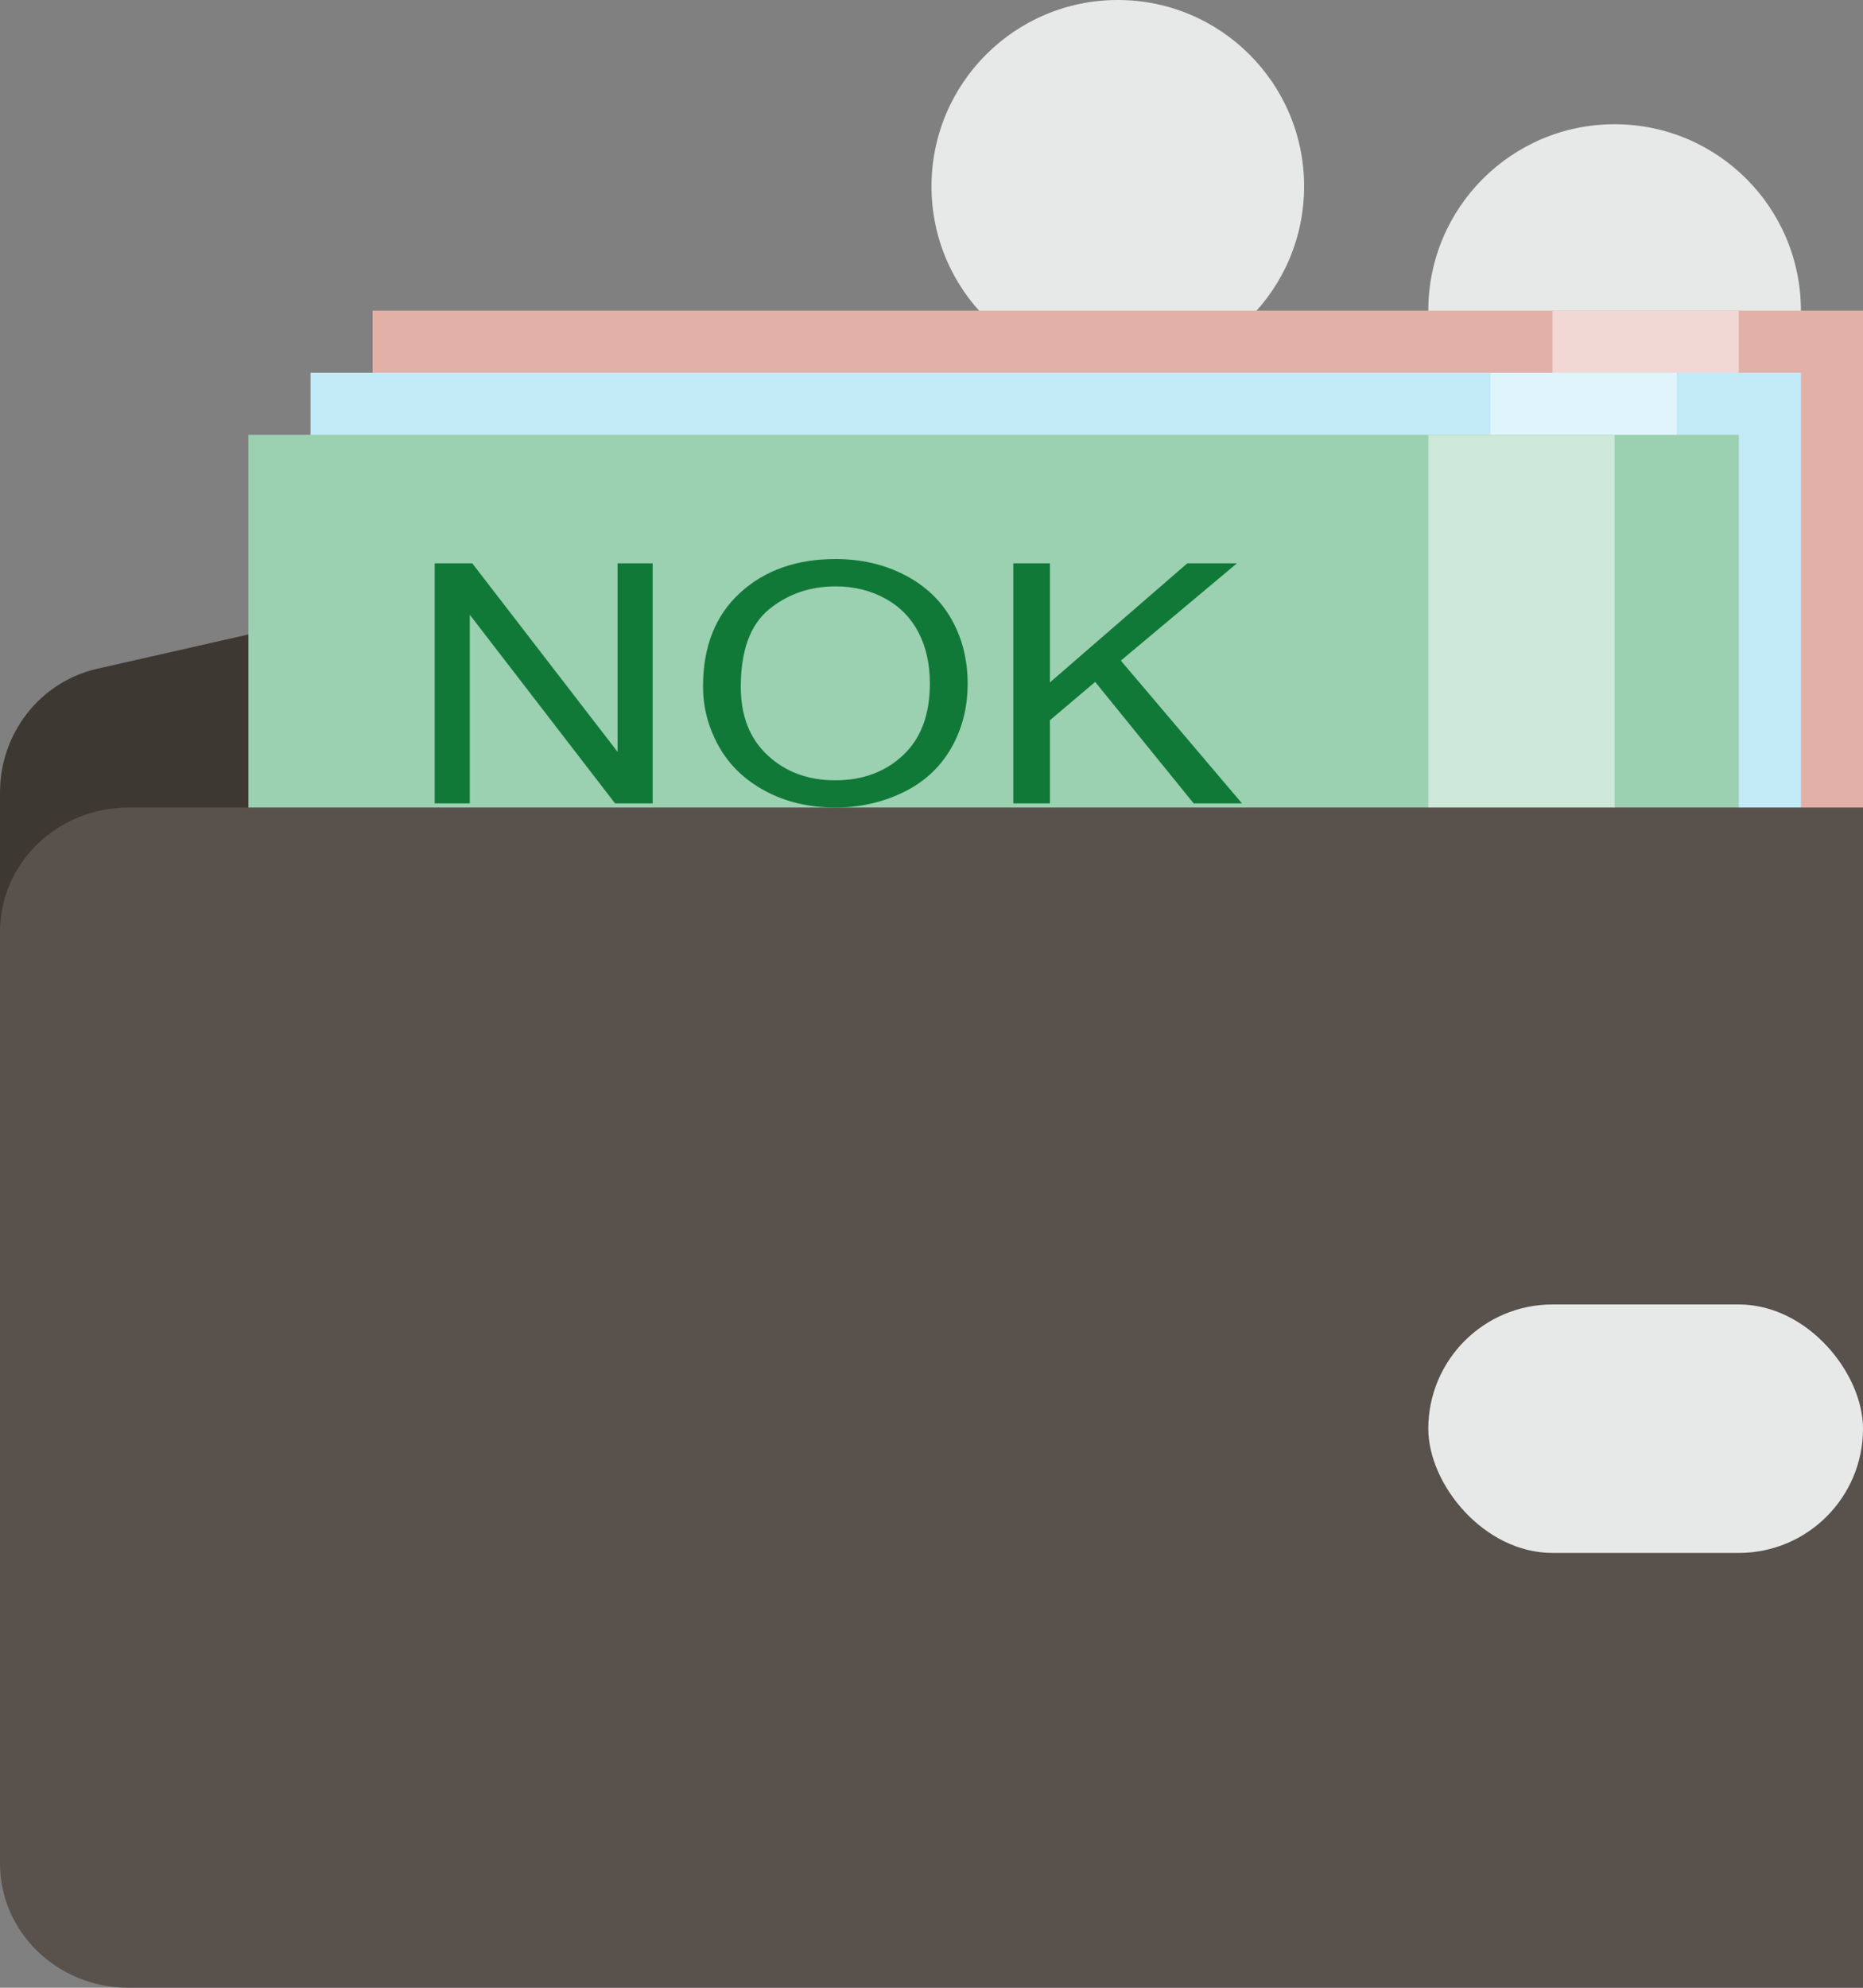 <svg viewBox="0 0 30 32" fill="none" xmlns="http://www.w3.org/2000/svg">
    <rect x="0" y="0" width="30" height="32" fill="#808080" stroke="none"/>
    <path d="M1.566 10.766L27 5V24.382L2.434 29.951C1.356 30.195 0.287 29.502 0.048 28.402C0.016 28.257 0 28.108 0 27.959L0 12.757C0 11.801 0.651 10.973 1.566 10.766Z" fill="#3E3832"/>
    <path d="M18 6C19.657 6 21 4.657 21 3C21 1.343 19.657 0 18 0C16.343 0 15 1.343 15 3C15 4.657 16.343 6 18 6Z" fill="#E7E9E9"/>
    <path d="M26 8C27.657 8 29 6.657 29 5C29 3.343 27.657 2 26 2C24.343 2 23 3.343 23 5C23 6.657 24.343 8 26 8Z" fill="#E7E9E9"/>
    <rect x="6" y="5" width="24" height="13" fill="#E3B0A8"/>
    <rect x="25" y="5" width="3" height="13" fill="#F1D8D4"/>
    <rect x="5" y="6" width="24" height="13" fill="#C2EAF7"/>
    <rect x="24" y="6" width="3" height="13" fill="#E0F5FB"/>
    <rect x="4" y="7" width="24" height="13" fill="#9BD0B0"/>
    <rect x="23" y="7" width="3" height="13" fill="#CDE7D8"/>
    <path fill-rule="evenodd" clip-rule="evenodd" d="M7 12.934V9.069H7.605L9.945 12.104V9.069H10.51V12.934H9.905L7.565 9.897V12.934H7ZM11.321 11.051C11.321 10.41 11.52 9.907 11.917 9.544C12.314 9.181 12.826 9 13.454 9C13.866 9 14.236 9.085 14.567 9.256C14.897 9.426 15.149 9.664 15.322 9.969C15.495 10.274 15.582 10.62 15.582 11.007C15.582 11.399 15.49 11.749 15.308 12.059C15.126 12.368 14.867 12.602 14.533 12.761C14.199 12.921 13.838 13 13.451 13C13.032 13 12.657 12.912 12.327 12.736C11.997 12.56 11.747 12.321 11.576 12.017C11.406 11.712 11.321 11.391 11.321 11.051ZM11.929 11.059C11.929 11.525 12.073 11.892 12.362 12.16C12.651 12.428 13.013 12.562 13.448 12.562C13.892 12.562 14.257 12.427 14.544 12.156C14.831 11.886 14.974 11.501 14.974 11.004C14.974 10.689 14.912 10.415 14.79 10.18C14.667 9.945 14.488 9.763 14.252 9.634C14.016 9.505 13.751 9.44 13.457 9.44C13.04 9.44 12.681 9.565 12.38 9.813C12.079 10.062 11.929 10.477 11.929 11.059ZM16.317 12.934V9.069H16.907V10.986L19.119 9.069H19.918L18.049 10.635L20 12.934H19.222L17.636 10.978L16.907 11.595V12.934H16.317Z" fill="#117938"/>
    <path d="M2.069 13H30V32H2.069C0.926 32 0 31.105 0 30V15C0 13.895 0.926 13 2.069 13Z" fill="#59514B"/>
    <rect x="23" y="21" width="7" height="4" rx="2" fill="#E7E9E9"/>
</svg>
